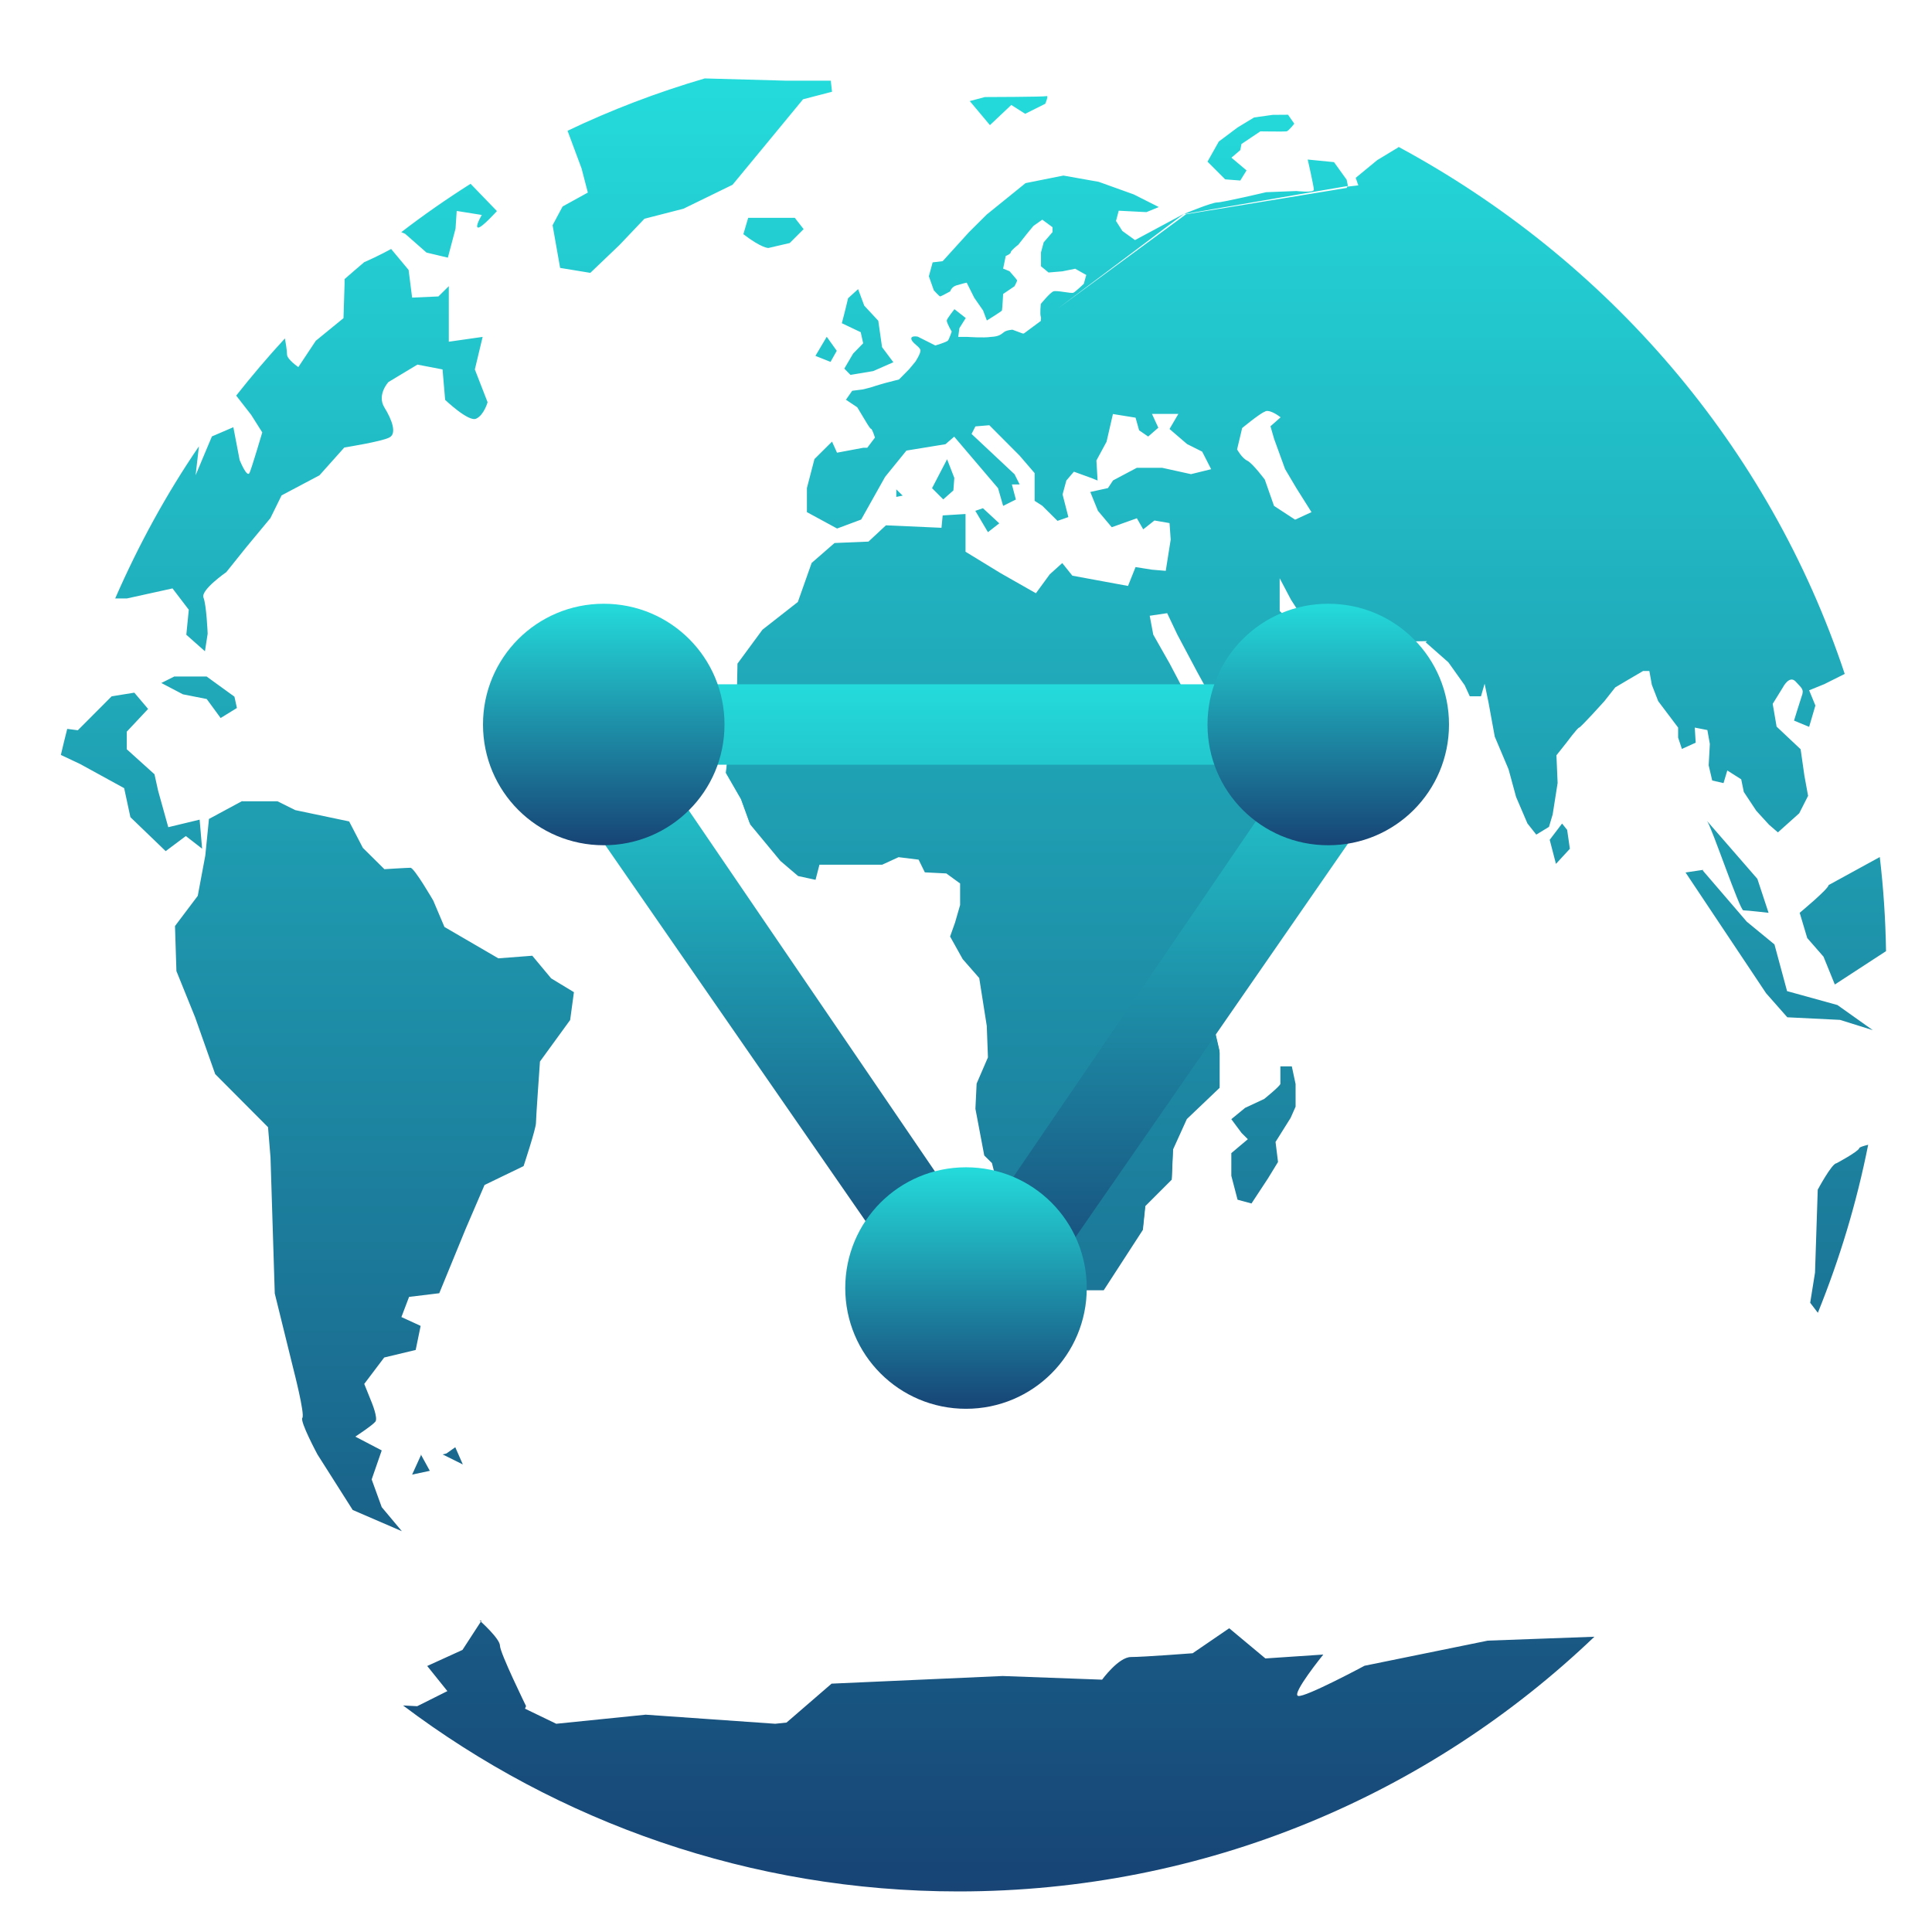 <svg xmlns="http://www.w3.org/2000/svg" xmlns:xlink="http://www.w3.org/1999/xlink" width="64" height="64" viewBox="0 0 64 64" version="1.1"><defs><linearGradient id="linear0" x1="0%" x2="0%" y1="0%" y2="100%"><stop offset="0%" style="stop-color:#24dbdb; stop-opacity:1"/><stop offset="100%" style="stop-color:#174475; stop-opacity:1"/></linearGradient></defs><g id="surface1"><path style=" stroke:none;fill-rule:nonzero;fill:url(#linear0);" d="M 24.133 24.801 L 24.043 25.598 L 24.543 26.465 L 24.836 27.266 C 24.945 27.07 25.043 26.871 25.117 26.656 L 41.52 26.656 C 41.73 27.258 42.082 27.793 42.535 28.219 L 43.305 26.469 L 40.238 23.992 L 25.039 23.992 Z M 34.945 40.266 L 33.348 39.938 L 33.23 39.945 L 33.27 40.539 L 35.855 42.684 L 36.555 42.684 L 37.855 40.684 L 37.938 39.891 L 38.812 39.016 L 38.855 38.016 L 39.312 37.012 L 40.398 35.977 L 40.398 34.809 L 40.148 33.727 Z M 34.945 40.266 "/><path style=" stroke:none;fill-rule:nonzero;fill:url(#linear0);" d="M 23.332 2.602 C 21.762 3.062 20.238 3.645 18.801 4.332 L 19.266 5.582 L 19.473 6.379 L 18.637 6.84 L 18.305 7.461 L 18.555 8.875 L 19.555 9.039 L 20.516 8.121 L 21.348 7.246 L 22.641 6.914 L 24.266 6.121 L 25.227 4.957 L 26.602 3.289 L 27.562 3.039 L 27.52 2.672 L 26.027 2.672 L 23.348 2.598 Z M 34.668 3.184 C 34.594 3.211 32.625 3.215 32.625 3.215 L 32.125 3.348 L 32.793 4.145 L 33.5 3.477 L 33.961 3.77 L 34.625 3.438 C 34.625 3.438 34.746 3.156 34.668 3.184 Z M 42.668 3.801 L 42.16 3.805 L 41.543 3.891 L 40.996 4.223 L 40.375 4.688 L 40 5.355 L 40.586 5.941 L 41.086 5.98 L 41.293 5.645 L 40.793 5.223 L 41.086 4.973 L 41.125 4.77 L 41.75 4.352 C 41.75 4.352 42.562 4.363 42.621 4.352 C 42.688 4.336 42.875 4.098 42.875 4.098 Z M 46.332 4.875 L 45.621 5.305 L 44.91 5.891 L 44.996 6.141 L 44.621 6.184 L 44.621 6.223 L 39.289 7.098 L 35.051 10.215 L 39.223 7.082 L 37.598 7.953 L 37.18 7.652 L 36.969 7.32 L 37.059 6.98 L 37.977 7.027 L 38.387 6.859 L 37.559 6.441 L 36.395 6.023 L 35.227 5.816 L 33.973 6.066 L 32.684 7.109 L 32.102 7.688 L 31.227 8.652 L 30.895 8.691 L 30.77 9.152 L 30.934 9.617 C 30.934 9.617 31.117 9.82 31.145 9.82 C 31.168 9.82 31.477 9.652 31.477 9.652 C 31.477 9.652 31.516 9.504 31.684 9.453 C 31.863 9.398 32.023 9.363 32.023 9.363 L 32.273 9.863 L 32.566 10.285 L 32.691 10.617 C 32.691 10.617 33.176 10.316 33.191 10.285 C 33.203 10.242 33.23 9.738 33.23 9.738 L 33.605 9.484 C 33.605 9.484 33.703 9.309 33.691 9.281 C 33.676 9.25 33.441 8.984 33.441 8.984 L 33.23 8.898 L 33.316 8.48 C 33.316 8.48 33.484 8.414 33.484 8.355 C 33.484 8.297 33.734 8.105 33.734 8.105 L 34.027 7.734 L 34.234 7.484 L 34.527 7.277 L 34.867 7.527 L 34.867 7.688 L 34.574 8.027 L 34.484 8.363 L 34.484 8.82 L 34.734 9.027 L 35.195 8.988 L 35.617 8.902 L 35.984 9.109 L 35.902 9.402 C 35.902 9.402 35.641 9.652 35.562 9.695 C 35.488 9.734 35.016 9.609 34.895 9.652 C 34.781 9.695 34.477 10.07 34.477 10.07 C 34.477 10.07 34.445 10.402 34.477 10.488 C 34.492 10.516 34.484 10.57 34.477 10.633 L 34.418 10.676 L 33.918 11.047 L 33.875 11.047 L 33.539 10.922 C 33.539 10.922 33.328 10.934 33.246 11.012 C 33.16 11.078 33.086 11.148 32.828 11.16 C 32.574 11.199 32.074 11.16 32.035 11.16 L 31.742 11.16 L 31.781 10.871 L 31.992 10.535 L 31.617 10.242 C 31.617 10.242 31.375 10.547 31.363 10.613 C 31.352 10.688 31.527 10.984 31.527 10.984 C 31.527 10.984 31.445 11.227 31.402 11.281 C 31.363 11.332 30.984 11.445 30.984 11.445 L 30.402 11.152 C 30.402 11.152 30.156 11.102 30.191 11.238 C 30.223 11.375 30.492 11.496 30.492 11.613 C 30.492 11.723 30.324 11.98 30.324 11.98 L 30.117 12.23 L 29.781 12.57 L 29.324 12.688 C 29.324 12.688 28.992 12.781 28.902 12.816 C 28.82 12.844 28.57 12.902 28.57 12.902 L 28.23 12.945 L 28.023 13.242 L 28.398 13.492 L 28.652 13.914 C 28.652 13.914 28.82 14.207 28.855 14.207 C 28.895 14.207 28.984 14.496 28.984 14.496 L 28.73 14.832 L 28.602 14.832 L 27.727 14.996 L 27.562 14.629 L 26.98 15.207 L 26.73 16.168 L 26.73 16.965 L 27.73 17.508 L 28.527 17.211 L 29.32 15.797 L 30.027 14.926 L 31.32 14.715 L 31.609 14.465 L 33.062 16.172 L 33.23 16.758 L 33.652 16.547 L 33.52 16.047 L 33.777 16.047 L 33.609 15.711 L 32.184 14.375 L 32.312 14.125 L 32.773 14.086 L 33.773 15.09 L 34.273 15.672 L 34.273 16.59 L 34.527 16.754 L 35.031 17.254 L 35.391 17.129 L 35.199 16.379 L 35.324 15.918 L 35.574 15.625 L 36.156 15.836 L 36.359 15.918 L 36.32 15.254 L 36.656 14.633 L 36.867 13.715 L 37.617 13.836 L 37.734 14.254 L 38.035 14.461 L 38.371 14.168 L 38.16 13.711 L 39.035 13.711 L 38.742 14.211 L 39.324 14.711 L 39.824 14.961 L 40.121 15.543 L 39.453 15.707 L 38.496 15.496 L 37.66 15.496 L 36.871 15.914 L 36.703 16.168 L 36.117 16.297 L 36.371 16.922 L 36.828 17.465 L 37.66 17.168 L 37.871 17.535 L 38.242 17.242 L 38.742 17.328 L 38.781 17.875 L 38.617 18.91 L 38.156 18.871 L 37.617 18.785 L 37.367 19.41 L 35.523 19.07 L 35.188 18.652 L 34.773 19.027 L 34.316 19.652 L 33.148 18.988 L 31.984 18.277 L 31.984 17.027 L 31.227 17.074 L 31.188 17.484 L 29.348 17.402 L 28.77 17.941 L 27.645 17.988 L 26.887 18.648 L 26.43 19.941 L 25.258 20.859 L 24.43 21.984 L 24.387 24.145 L 24.137 24.812 L 24.051 25.609 L 24.551 26.477 L 24.852 27.312 L 25.852 28.52 L 26.438 29.02 L 27.016 29.145 L 27.145 28.645 L 29.223 28.645 L 29.766 28.395 L 30.43 28.477 L 30.637 28.898 L 31.348 28.934 L 31.805 29.266 L 31.805 29.98 L 31.637 30.562 L 31.473 31.023 L 31.891 31.773 L 32.438 32.398 L 32.688 33.984 L 32.727 35.027 L 32.352 35.895 L 32.312 36.73 L 32.605 38.277 L 32.859 38.527 L 33.227 39.98 L 33.27 40.605 L 34.023 41.605 L 34.109 42.406 L 34.227 43.324 L 34.691 42.863 L 35.859 42.742 L 36.562 42.742 L 37.859 40.742 L 37.941 39.953 L 38.816 39.078 L 38.859 38.078 L 39.316 37.07 L 40.402 36.035 L 40.402 34.871 L 40.152 33.785 L 43.363 26.492 L 39.539 23.398 L 39.164 22.773 L 38.746 21.98 L 38.203 21.023 L 38.086 20.398 L 38.664 20.312 L 39 21.02 L 39.664 22.27 L 40.168 23.188 L 43.34 21.324 L 42.977 20.789 L 42.391 20.242 L 42.391 19.156 L 42.766 19.867 L 43.223 20.574 L 44.016 21.031 L 44.555 20.906 L 44.895 21.277 L 47.27 21.238 L 47.227 21.277 L 47.98 21.941 L 48.52 22.699 L 48.688 23.066 L 49.059 23.066 L 49.18 22.648 L 49.309 23.27 L 49.516 24.402 L 49.973 25.484 L 50.223 26.402 L 50.598 27.277 L 50.891 27.648 L 51.312 27.391 L 51.434 26.98 L 51.598 25.938 L 51.559 25.02 L 51.891 24.602 C 51.891 24.602 52.25 24.117 52.312 24.102 C 52.375 24.086 53.145 23.23 53.145 23.23 L 53.508 22.77 L 53.93 22.52 L 54.43 22.227 L 54.637 22.227 L 54.719 22.684 L 54.93 23.227 L 55.59 24.102 L 55.59 24.434 L 55.715 24.809 L 56.172 24.602 L 56.141 24.102 L 56.559 24.184 L 56.641 24.645 L 56.602 25.352 L 56.719 25.855 L 57.094 25.941 L 57.219 25.523 L 57.68 25.816 L 57.766 26.234 L 58.18 26.859 L 58.602 27.32 L 58.895 27.574 L 59.602 26.941 L 59.895 26.363 L 59.773 25.695 L 59.648 24.82 L 58.852 24.07 L 58.723 23.316 L 59.059 22.773 C 59.059 22.773 59.27 22.355 59.48 22.574 C 59.676 22.797 59.777 22.824 59.68 23.074 C 59.598 23.32 59.43 23.871 59.43 23.871 L 59.93 24.078 L 60.137 23.371 L 59.93 22.867 L 60.43 22.664 L 61.109 22.324 C 58.602 14.777 53.242 8.59 46.309 4.855 Z M 43.32 5.285 C 43.32 5.285 43.523 6.172 43.523 6.285 C 43.523 6.395 42.945 6.328 42.945 6.328 L 41.941 6.367 C 41.941 6.367 40.5 6.707 40.316 6.707 C 40.145 6.707 39.297 7.055 39.234 7.082 L 39.32 7.082 L 39.316 7.078 L 44.652 6.16 L 44.609 5.953 L 44.191 5.371 Z M 15.586 6.09 C 14.797 6.59 14.027 7.125 13.293 7.691 L 13.422 7.746 L 14.129 8.367 L 14.836 8.535 L 15.09 7.574 L 15.129 6.988 L 15.961 7.121 C 15.961 7.121 15.711 7.539 15.844 7.539 C 15.969 7.539 16.461 6.992 16.461 6.992 L 15.59 6.09 Z M 24.785 7.215 L 24.625 7.758 C 25.23 8.223 25.453 8.215 25.453 8.215 L 26.16 8.051 L 26.621 7.59 L 26.328 7.215 Z M 12.961 8.246 C 12.961 8.246 12.531 8.484 12.066 8.684 C 11.848 8.871 11.629 9.055 11.414 9.246 C 11.414 9.324 11.414 9.414 11.414 9.414 L 11.379 10.539 L 10.461 11.289 L 9.883 12.16 C 9.883 12.16 9.508 11.906 9.508 11.742 C 9.508 11.602 9.457 11.316 9.438 11.211 C 8.875 11.82 8.34 12.453 7.824 13.105 L 8.32 13.742 L 8.688 14.324 C 8.688 14.324 8.355 15.453 8.27 15.656 C 8.188 15.863 7.938 15.238 7.938 15.238 L 7.73 14.152 L 7.02 14.457 L 6.48 15.742 L 6.59 14.785 C 5.516 16.355 4.59 18.051 3.816 19.824 L 4.207 19.824 L 5.715 19.492 L 6.254 20.199 L 6.172 21.027 L 6.789 21.574 L 6.879 20.992 C 6.879 20.992 6.84 20.031 6.738 19.789 C 6.656 19.535 7.496 18.953 7.496 18.953 L 8.16 18.125 L 8.957 17.164 L 9.328 16.41 L 10.582 15.746 L 11.406 14.824 C 11.406 14.824 12.66 14.625 12.898 14.492 C 13.152 14.367 12.988 13.906 12.73 13.492 C 12.48 13.074 12.867 12.656 12.867 12.656 L 13.828 12.078 L 14.66 12.238 L 14.746 13.246 C 14.746 13.246 15.531 13.996 15.777 13.867 C 16.035 13.746 16.152 13.324 16.152 13.324 L 15.73 12.238 L 15.988 11.16 L 14.867 11.32 L 14.867 9.48 L 14.523 9.82 L 13.652 9.859 L 13.535 8.941 L 12.945 8.234 Z M 28.426 9.578 L 28.094 9.879 C 28 10.285 27.887 10.707 27.887 10.707 L 28.512 11.004 L 28.594 11.371 L 28.262 11.711 L 27.969 12.211 L 28.172 12.418 L 28.926 12.293 L 29.594 12 L 29.219 11.5 L 29.094 10.625 L 28.629 10.125 Z M 34.348 10.641 L 34.348 10.648 L 34.32 10.66 Z M 27.387 11.156 L 27.012 11.789 L 27.512 11.988 L 27.719 11.621 Z M 41.922 13.621 C 42.102 13.566 42.422 13.824 42.422 13.824 L 42.086 14.121 L 42.207 14.539 L 42.57 15.539 L 42.945 16.172 L 43.445 16.965 L 42.902 17.215 L 42.203 16.758 L 41.898 15.887 C 41.898 15.887 41.496 15.348 41.32 15.262 C 41.137 15.176 40.98 14.887 40.98 14.887 L 41.148 14.18 C 41.148 14.18 41.723 13.703 41.898 13.637 L 41.922 13.625 Z M 31.375 15.211 L 30.875 16.172 L 31.246 16.543 L 31.582 16.246 L 31.613 15.832 L 31.371 15.207 Z M 29.691 16.211 L 29.691 16.461 L 29.902 16.418 Z M 32.559 16.836 L 32.309 16.922 L 32.727 17.629 L 33.102 17.336 L 32.562 16.836 Z M 5.762 22.41 L 5.766 22.414 L 5.344 22.625 L 6.059 23 L 6.848 23.156 L 7.309 23.785 L 7.848 23.453 L 7.766 23.078 L 6.844 22.41 Z M 4.453 22.945 L 3.699 23.066 L 2.578 24.191 L 2.227 24.145 C 2.152 24.43 2.086 24.719 2.016 25.008 L 2.66 25.312 L 4.113 26.109 L 4.32 27.07 L 5.488 28.195 L 6.156 27.695 L 6.695 28.113 L 6.613 27.152 L 5.574 27.402 L 5.238 26.195 L 5.117 25.648 L 4.199 24.82 L 4.199 24.238 L 4.906 23.484 L 4.449 22.945 Z M 8.016 26.535 L 8.008 26.543 L 6.922 27.129 L 6.801 28.34 L 6.551 29.676 L 5.797 30.676 L 5.844 32.168 L 6.465 33.703 L 7.129 35.582 L 8.879 37.34 L 8.961 38.34 L 9.102 42.848 L 9.727 45.383 C 9.727 45.383 10.105 46.848 10.016 46.969 C 9.93 47.09 10.516 48.18 10.516 48.18 L 11.684 50.02 L 13.312 50.723 L 12.645 49.926 L 12.312 49.008 L 12.645 48.047 L 11.77 47.59 C 11.77 47.59 12.348 47.211 12.438 47.09 C 12.523 46.969 12.316 46.465 12.316 46.465 L 12.066 45.844 L 12.727 44.969 L 13.77 44.719 L 13.934 43.922 L 13.297 43.629 L 13.551 42.961 L 14.551 42.84 L 15.426 40.707 L 16.051 39.254 L 17.344 38.629 C 17.344 38.629 17.754 37.391 17.754 37.203 C 17.754 37.031 17.887 35.164 17.887 35.164 L 18.887 33.789 L 19.012 32.867 L 18.258 32.41 L 17.633 31.66 L 16.508 31.746 L 14.723 30.707 L 14.352 29.832 C 14.352 29.832 13.723 28.746 13.598 28.746 C 13.484 28.746 12.734 28.793 12.734 28.793 L 12.02 28.086 L 11.566 27.211 L 9.781 26.836 L 9.191 26.543 L 8.023 26.543 Z M 56.547 27.195 C 56.691 27.367 57.633 30.156 57.75 30.156 C 57.871 30.156 58.586 30.238 58.586 30.238 L 58.215 29.113 Z M 51.746 27.281 L 51.336 27.82 L 51.543 28.617 L 52.004 28.117 L 51.914 27.492 Z M 62.27 28.391 L 60.574 29.32 C 60.574 29.445 59.617 30.238 59.617 30.238 L 59.867 31.074 L 60.406 31.691 L 60.781 32.613 L 62.477 31.508 C 62.461 30.453 62.391 29.414 62.27 28.387 Z M 56.414 28.816 L 55.836 28.902 L 58.504 32.902 L 59.207 33.699 L 60.953 33.785 L 62.039 34.125 L 60.867 33.293 L 59.199 32.832 L 58.781 31.285 L 57.863 30.531 L 56.41 28.84 L 56.418 28.816 Z M 42.414 35.324 L 42.414 35.906 C 42.387 35.996 41.875 36.406 41.875 36.406 L 41.246 36.699 L 40.789 37.074 L 41.129 37.531 L 41.336 37.738 L 40.789 38.199 L 40.789 38.949 L 40.996 39.742 L 41.457 39.867 L 42.004 39.035 L 42.336 38.492 L 42.254 37.828 L 42.754 37.031 L 42.918 36.66 L 42.918 35.91 L 42.793 35.324 Z M 61.883 37.922 C 61.719 37.965 61.598 38 61.59 38.035 C 61.559 38.148 60.836 38.535 60.836 38.535 C 60.684 38.535 60.215 39.41 60.215 39.41 L 60.125 42.156 L 59.965 43.156 L 60.219 43.488 C 60.941 41.703 61.504 39.848 61.887 37.914 Z M 15.082 47.938 L 15.082 47.941 L 14.789 48.148 L 14.664 48.18 L 15.332 48.512 L 15.078 47.934 Z M 13.941 48.18 L 13.949 48.195 L 13.957 48.18 Z M 13.949 48.195 L 13.652 48.848 L 14.238 48.723 Z M 15.949 53.688 L 15.32 54.656 L 14.152 55.188 L 14.82 56.02 L 13.82 56.52 L 13.352 56.496 C 18.484 60.363 24.871 62.656 31.75 62.656 C 39.938 62.656 47.352 59.445 52.816 54.219 L 49.285 54.348 L 45.203 55.18 C 45.203 55.18 43.23 56.238 43.004 56.18 C 42.766 56.129 43.836 54.809 43.836 54.809 L 41.918 54.938 L 40.719 53.938 L 39.508 54.766 C 39.508 54.766 37.879 54.891 37.465 54.891 C 37.055 54.891 36.508 55.641 36.508 55.641 L 33.215 55.52 L 27.547 55.773 L 26.055 57.062 L 25.68 57.102 L 21.387 56.801 L 18.426 57.102 L 17.391 56.602 L 17.426 56.516 C 17.426 56.516 16.562 54.754 16.562 54.516 C 16.562 54.281 15.895 53.688 15.895 53.688 L 15.887 53.68 Z M 15.949 53.688 "/><path style=" stroke:none;fill-rule:nonzero;fill:url(#linear0);" d="M 22.668 22.668 L 22.668 25.332 L 41.332 25.332 L 41.332 22.668 Z M 21.332 24.668 L 18.668 26 L 30.668 43.332 L 34 43.332 L 46 26 L 43.332 24.668 L 32.332 40.801 Z M 21.332 24.668 "/><path style=" stroke:none;fill-rule:nonzero;fill:url(#linear0);" d="M 24 24 C 24 26.215 22.215 28 20 28 C 17.785 28 16 26.215 16 24 C 16 21.785 17.785 20 20 20 C 22.215 20 24 21.785 24 24 "/><path style=" stroke:none;fill-rule:nonzero;fill:url(#linear0);" d="M 48 24 C 48 26.215 46.215 28 44 28 C 41.785 28 40 26.215 40 24 C 40 21.785 41.785 20 44 20 C 46.215 20 48 21.785 48 24 "/><path style=" stroke:none;fill-rule:nonzero;fill:url(#linear0);" d="M 36 42.668 C 36 44.879 34.215 46.668 32 46.668 C 29.785 46.668 28 44.879 28 42.668 C 28 40.453 29.785 38.668 32 38.668 C 34.215 38.668 36 40.453 36 42.668 "/></g></svg>
